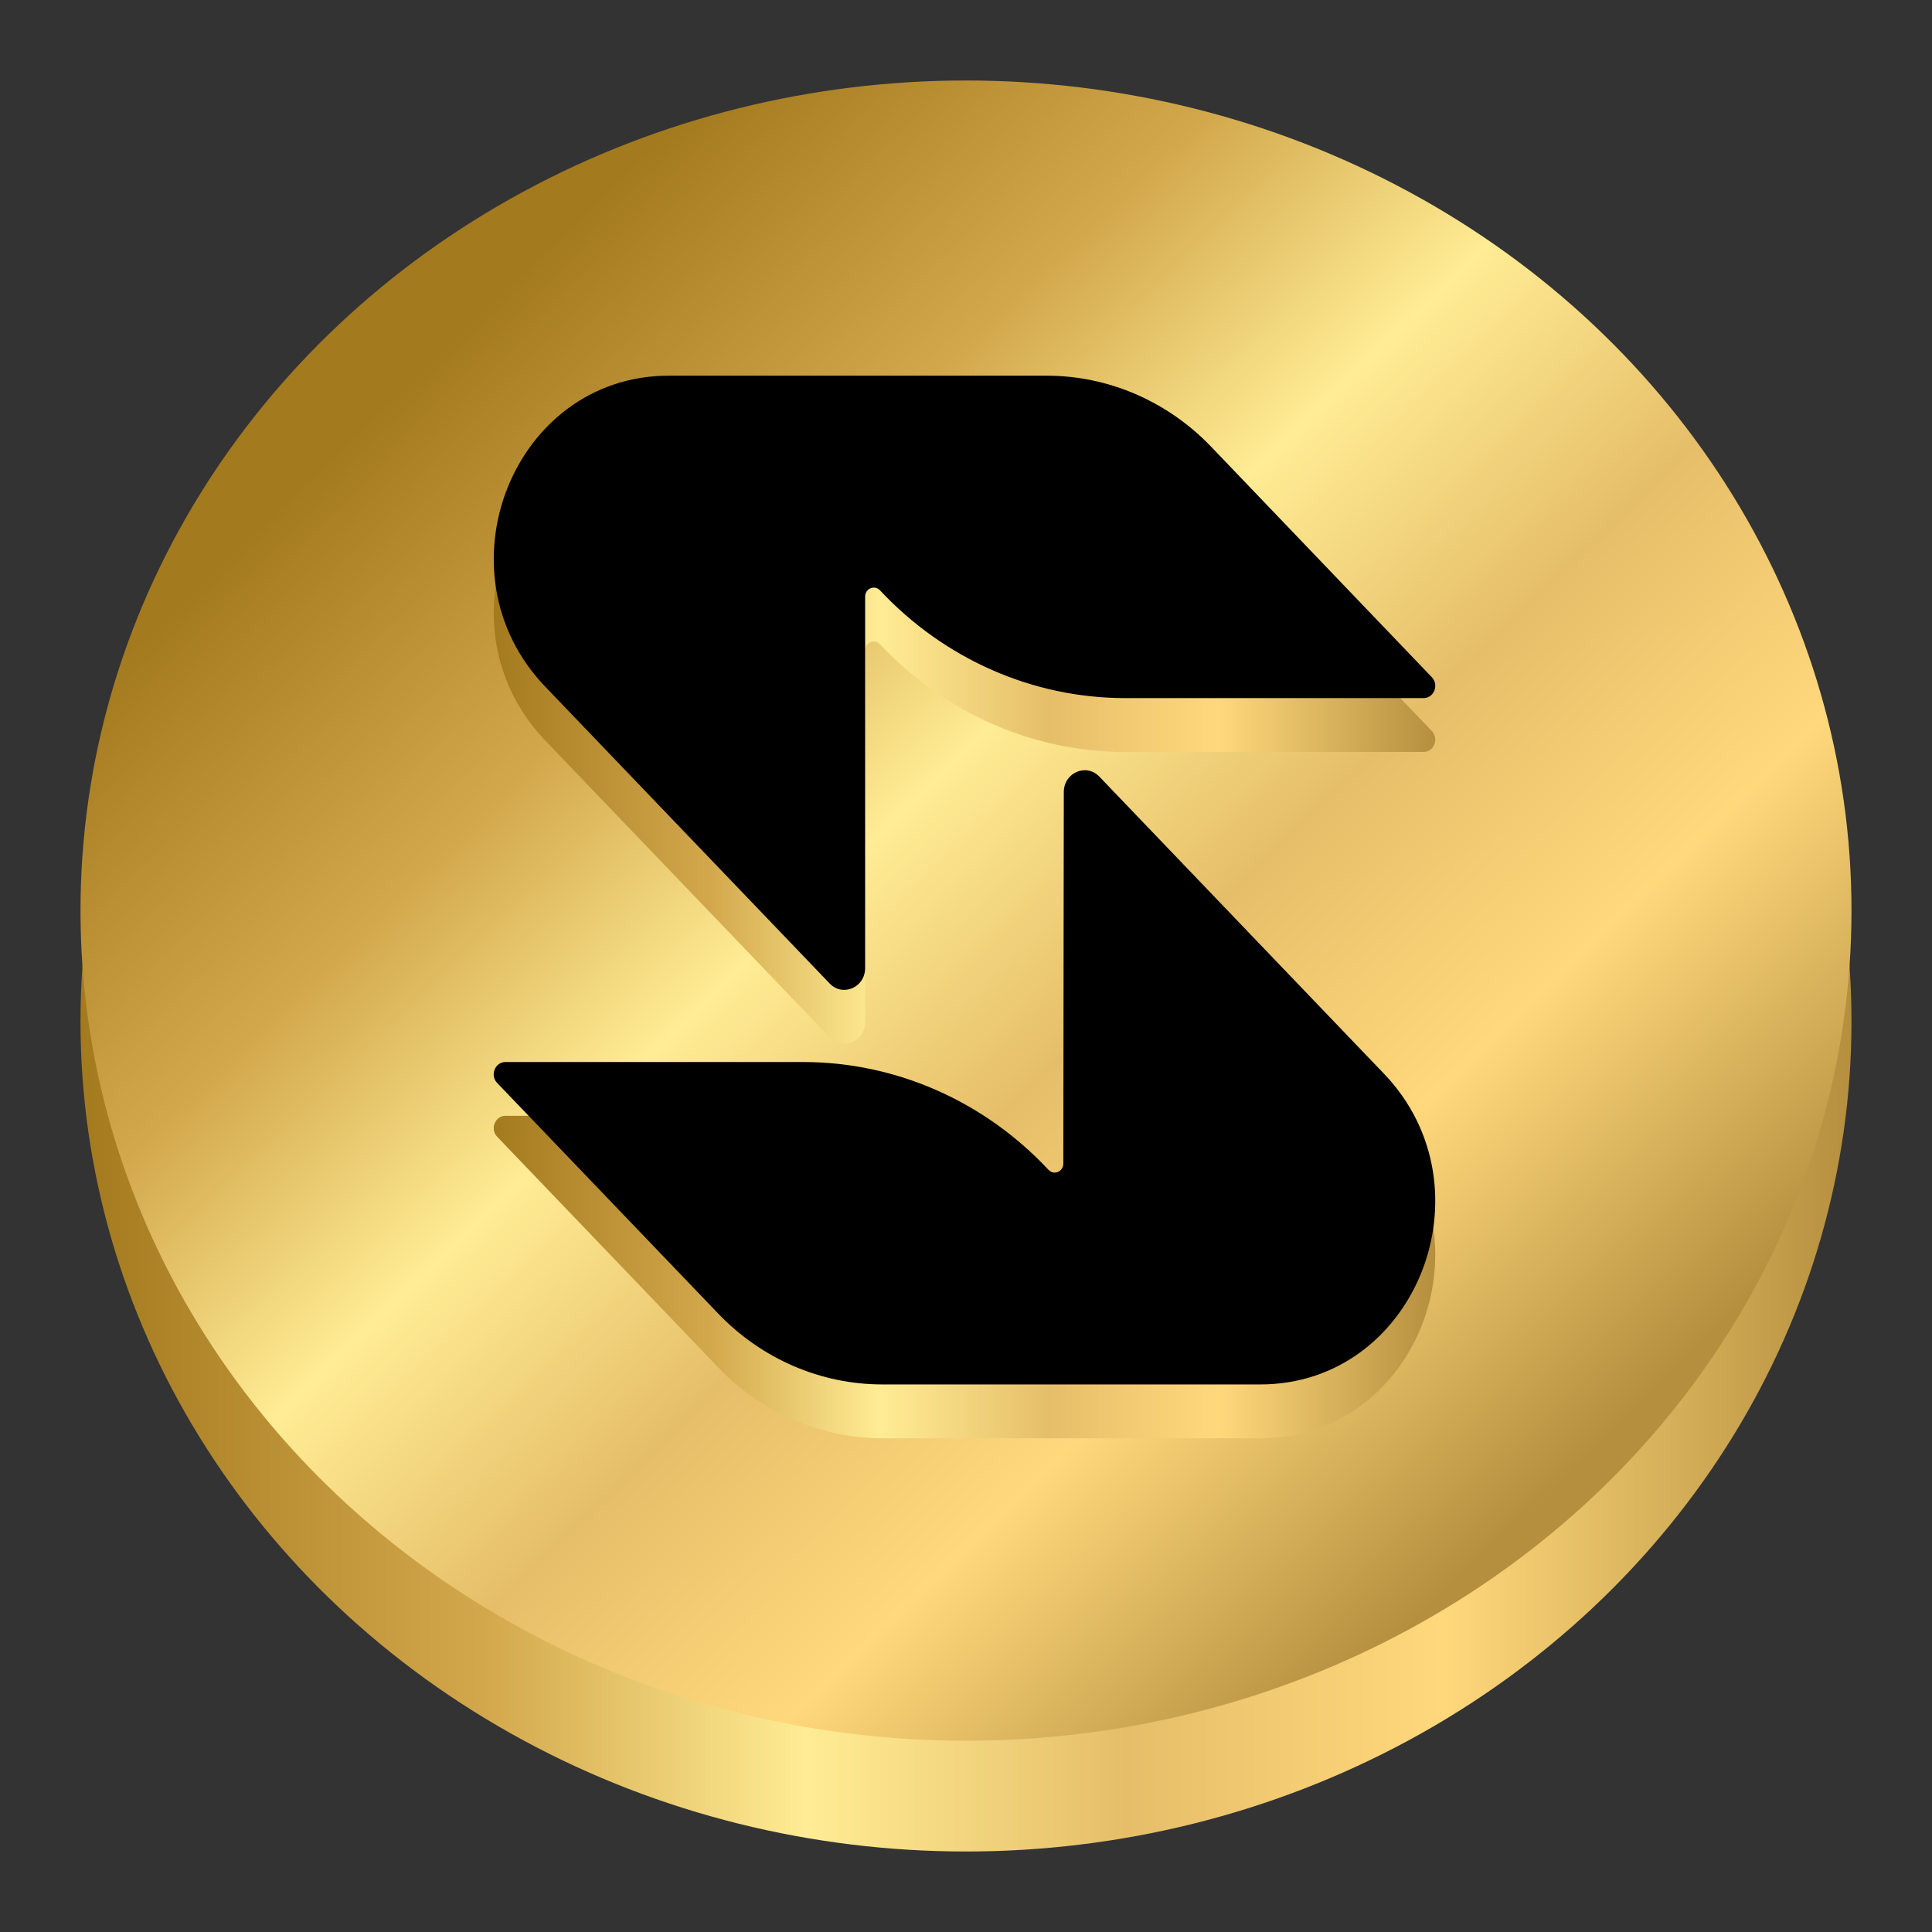 <svg width="24" height="24" viewBox="0 0 24 24" fill="none" xmlns="http://www.w3.org/2000/svg">
<rect x="0" y="0" width="24" height="24" fill="#333333" stroke="none"/>
<ellipse cx="12" cy="12.688" rx="11" ry="10.312" fill="url(#paint0_linear_264_807)"/>
<ellipse cx="12" cy="11.312" rx="11" ry="10.312" fill="url(#paint1_linear_264_807)"/>
<path d="M17.684 9.341H13.978C12.831 9.341 11.733 8.858 10.931 8.002C10.864 7.93 10.747 7.98 10.747 8.08V12.695C10.747 12.935 10.469 13.056 10.306 12.885L6.773 9.199C5.407 7.773 6.375 5.335 8.307 5.335H13.004C13.768 5.335 14.502 5.652 15.043 6.216L17.787 9.081C17.878 9.177 17.814 9.341 17.684 9.341Z" fill="url(#paint2_linear_264_807)"/>
<path d="M15.657 17.867H10.961C10.196 17.867 9.461 17.55 8.92 16.985L6.176 14.121C6.084 14.025 6.15 13.861 6.279 13.861H9.979C11.126 13.861 12.224 14.344 13.025 15.201C13.092 15.273 13.209 15.223 13.209 15.123L13.216 10.506C13.216 10.266 13.494 10.146 13.657 10.316L17.054 13.862L17.19 14.004C18.556 15.429 17.588 17.867 15.657 17.867Z" fill="url(#paint3_linear_264_807)"/>
<path d="M17.684 8.672H13.978C12.831 8.672 11.732 8.189 10.931 7.333C10.864 7.262 10.747 7.311 10.747 7.412V12.026C10.747 12.267 10.468 12.387 10.306 12.217L6.773 8.53C5.407 7.105 6.375 4.667 8.307 4.667H13.004C13.768 4.667 14.502 4.984 15.043 5.547L17.787 8.413C17.878 8.509 17.813 8.672 17.684 8.672Z" fill="black"/>
<path d="M15.656 17.198H10.961C10.195 17.198 9.461 16.881 8.92 16.316L6.176 13.453C6.084 13.357 6.149 13.193 6.279 13.193H9.979C11.125 13.193 12.224 13.676 13.025 14.532C13.092 14.604 13.209 14.555 13.209 14.454L13.215 9.838C13.216 9.598 13.494 9.478 13.656 9.647L17.054 13.194L17.19 13.335C18.556 14.761 17.588 17.198 15.656 17.198Z" fill="black"/>
<defs>
<linearGradient id="paint0_linear_264_807" x1="1" y1="12.688" x2="23.001" y2="12.688" gradientUnits="userSpaceOnUse">
<stop stop-color="#A47A1E"/>
<stop offset="0.23" stop-color="#D3A84C"/>
<stop offset="0.41" stop-color="#FFEC94"/>
<stop offset="0.59" stop-color="#E6BE69"/>
<stop offset="0.77" stop-color="#FFD87C"/>
<stop offset="1" stop-color="#B58F3E"/>
</linearGradient>
<linearGradient id="paint1_linear_264_807" x1="4.667" y1="5.125" x2="18.417" y2="19.333" gradientUnits="userSpaceOnUse">
<stop stop-color="#A47A1E"/>
<stop offset="0.23" stop-color="#D3A84C"/>
<stop offset="0.41" stop-color="#FFEC94"/>
<stop offset="0.59" stop-color="#E6BE69"/>
<stop offset="0.77" stop-color="#FFD87C"/>
<stop offset="1" stop-color="#B58F3E"/>
</linearGradient>
<linearGradient id="paint2_linear_264_807" x1="6.134" y1="9.15" x2="17.831" y2="9.15" gradientUnits="userSpaceOnUse">
<stop stop-color="#A47A1E"/>
<stop offset="0.23" stop-color="#D3A84C"/>
<stop offset="0.41" stop-color="#FFEC94"/>
<stop offset="0.59" stop-color="#E6BE69"/>
<stop offset="0.77" stop-color="#FFD87C"/>
<stop offset="1" stop-color="#B58F3E"/>
</linearGradient>
<linearGradient id="paint3_linear_264_807" x1="6.133" y1="14.052" x2="17.83" y2="14.052" gradientUnits="userSpaceOnUse">
<stop stop-color="#A47A1E"/>
<stop offset="0.23" stop-color="#D3A84C"/>
<stop offset="0.41" stop-color="#FFEC94"/>
<stop offset="0.59" stop-color="#E6BE69"/>
<stop offset="0.77" stop-color="#FFD87C"/>
<stop offset="1" stop-color="#B58F3E"/>
</linearGradient>
</defs>
</svg>
